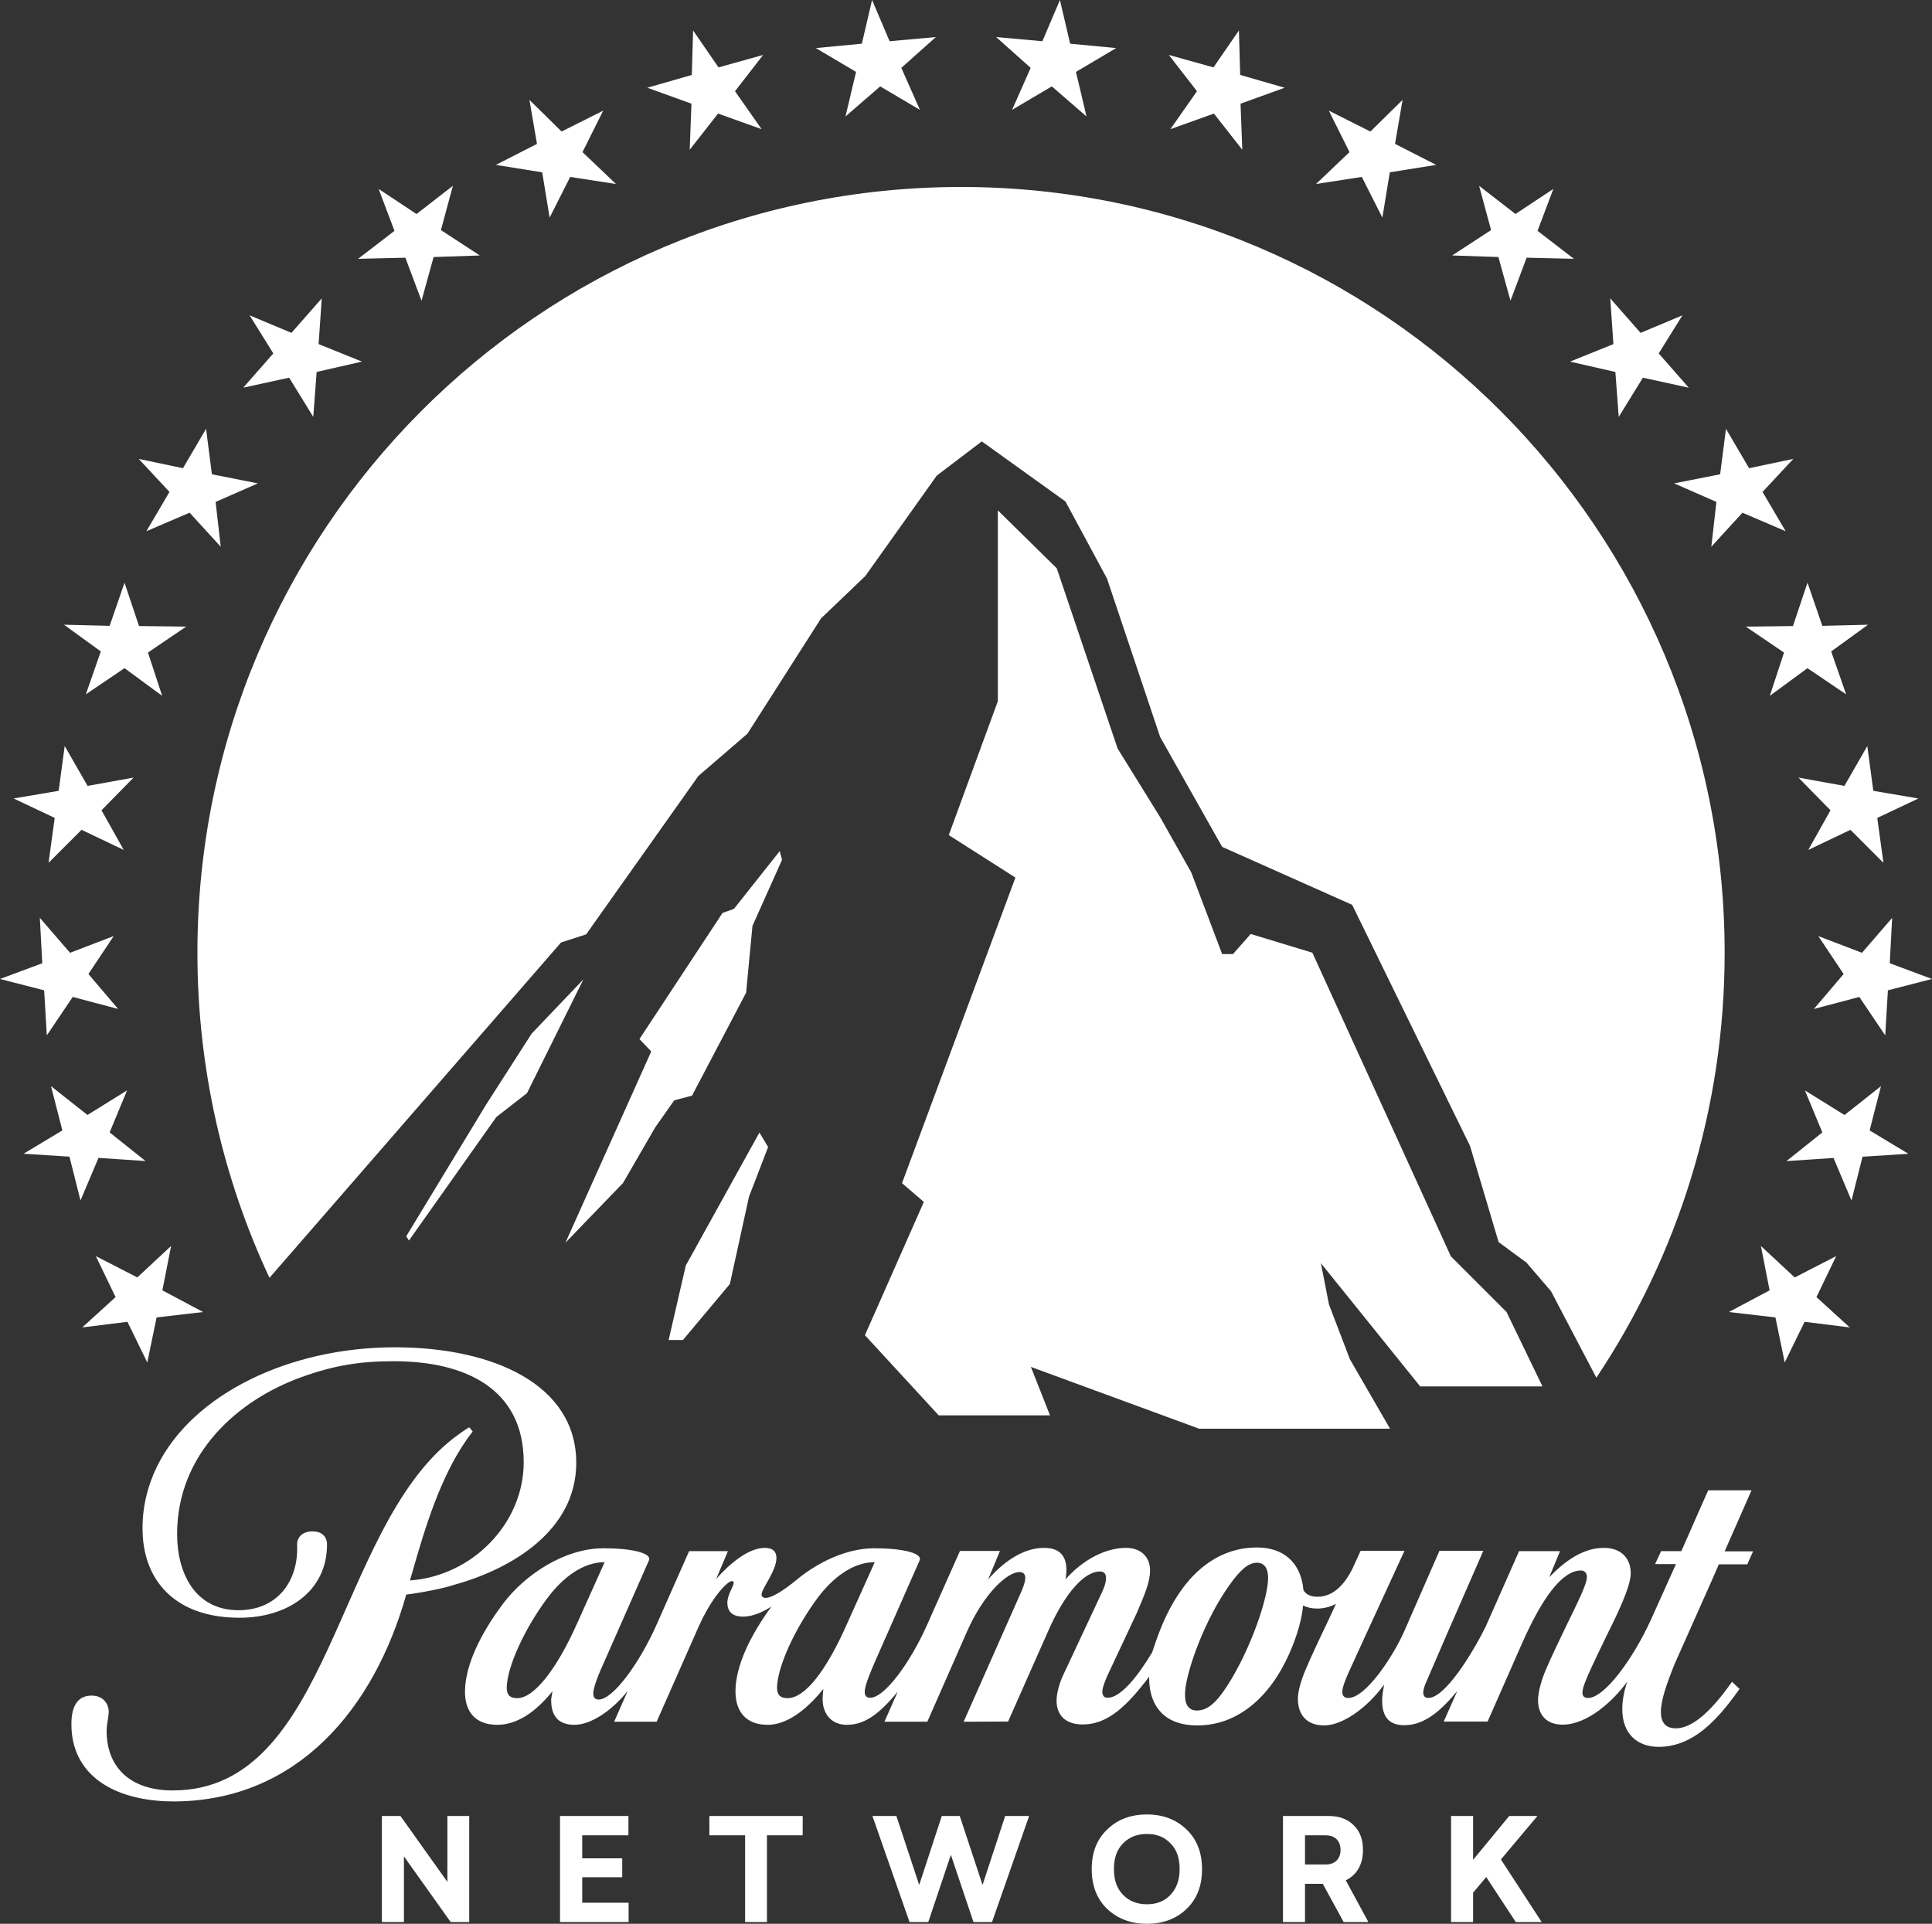<?xml version="1.0" encoding="UTF-8" standalone="no"?>
<!-- Generator: Adobe Illustrator 23.1.0, SVG Export Plug-In . SVG Version: 6.00 Build 0)  -->

<svg
   version="1.1"
   id="Layer_2"
   x="0px"
   y="0px"
   width="100"
   height="99.589"
   viewBox="0 0 100 99.589"
   enable-background="new 0 0 1000 995.895"
   xml:space="preserve"
   sodipodi:docname="Paramount_Network.svg"
   inkscape:version="1.4.2 (f4327f4, 2025-05-13)"
   xmlns:inkscape="http://www.inkscape.org/namespaces/inkscape"
   xmlns:sodipodi="http://sodipodi.sourceforge.net/DTD/sodipodi-0.dtd"
   xmlns="http://www.w3.org/2000/svg"
   xmlns:svg="http://www.w3.org/2000/svg"><rect x="0" y="0" width="100" height="99.589" fill="#333333" stroke="none"/><defs
   id="defs32" /><sodipodi:namedview
   id="namedview32"
   pagecolor="#ffffff"
   bordercolor="#000000"
   borderopacity="0.25"
   inkscape:showpageshadow="2"
   inkscape:pageopacity="0.0"
   inkscape:pagecheckerboard="0"
   inkscape:deskcolor="#d1d1d1"
   inkscape:zoom="7.3803046"
   inkscape:cx="49.997937"
   inkscape:cy="49.794693"
   inkscape:window-width="1920"
   inkscape:window-height="974"
   inkscape:window-x="-11"
   inkscape:window-y="-11"
   inkscape:window-maximized="1"
   inkscape:current-layer="Layer_2" />
<path
   id="path1"
   d="M 54.862,0 53.954,2.134 51.561,1.919 53.347,3.513 52.385,5.687 54.441,4.472 56.238,6.03 55.691,3.722 57.771,2.489 55.391,2.262 Z M 45.138,1.9018557e-4 44.609,2.262 42.228,2.489 44.309,3.722 43.762,6.03 45.559,4.472 47.615,5.687 46.653,3.513 48.439,1.919 46.046,2.134 Z M 35.874,1.576 35.808,3.879 33.505,4.542 35.79,5.367 35.699,7.752 37.166,5.879 39.421,6.687 38.044,4.722 39.499,2.844 37.19,3.489 Z m 28.252,0 L 62.809,3.489 60.5,2.844 61.955,4.722 60.579,6.687 62.833,5.879 64.3,7.752 64.21,5.367 66.494,4.542 64.192,3.879 Z M 27.403,5.17 27.794,7.449 25.665,8.537 28.064,8.92 28.449,11.264 29.513,9.159 31.882,9.525 30.15,7.874 31.221,5.728 29.068,6.809 Z m 45.194,0 -1.665,1.64 -2.152,-1.082 1.07,2.146 -1.732,1.651 2.369,-0.366 1.064,2.105 0.385,-2.344 2.399,-0.384 -2.128,-1.087 z m -49.156,4.449 -1.882,1.46 -1.96,-1.297 0.818,2.169 -1.882,1.448 2.447,-0.058 0.836,2.227 0.625,-2.262 2.393,-0.081 -2.014,-1.314 z m 53.118,2.021e-4 0.619,2.291 -2.014,1.314 2.393,0.081 0.625,2.262 0.836,-2.227 2.447,0.058 -1.882,-1.448 0.818,-2.169 -1.96,1.297 z m -26.821,0.061 c -21.83,0 -39.52,17.75 -39.52,39.64 0,6.02 1.34,11.72 3.73,16.83 l 15.09,-17.36 1.3,-0.42 5.81,-8.2 2.54,-2.19 3.81,-5.97 2.29,-2.19 3.7,-5.2 2.33,-1.77 4.33,3.11 2.15,3.99 2.75,8.2 3.21,5.69 6.73,3 6.1,12.48 1.48,4.98 1.44,1.06 1.27,1.48 2.35,4.48 C 86.818,65.029 89.268,57.459 89.268,49.319 89.258,27.429 71.568,9.679 49.738,9.679 Z m 33.609,5.766 0.162,2.367 -2.243,0.907 2.345,0.535 0.174,2.326 1.251,-2.029 2.375,0.518 -1.557,-1.774 1.226,-1.971 -2.164,0.907 z m -66.693,2.02e-4 -1.569,1.785 -2.164,-0.907 1.226,1.971 -1.557,1.773 2.375,-0.517 1.25,2.029 0.174,-2.326 2.345,-0.535 -2.243,-0.907 z m -5.988,6.751 -1.196,2.041 -2.291,-0.483 1.593,1.71 -1.196,2.035 2.237,-0.96 1.611,1.762 -0.264,-2.32 2.188,-0.959 -2.381,-0.471 z m 78.669,0 -0.301,2.355 -2.381,0.471 2.188,0.96 -0.264,2.32 1.611,-1.762 2.237,0.959 -1.196,-2.035 1.593,-1.71 -2.291,0.483 z m -37.687,4.223 v 9.88 l -2.54,6.93 3.45,2.2 -5.87,15.82 1.13,0.97 -3.05,6.9 3.82,4.15 h 5.76 l -0.99,-2.51 8.71,3.2 h 9.88 l -2.08,-3.6 -1.08,-2.83 -0.42,-2.14 5.14,6.38 h 6.33 L 77.978,67.919 75.098,65.039 67.928,49.319 64.738,48.349 63.818,49.389 h -0.56 l -1.6,-4.23 -1.6,-2.84 -2.21,-3.57 -3.15,-9.33 z m 41.907,3.744 -0.752,2.245 -2.441,0.029 1.978,1.343 -0.734,2.239 1.948,-1.43 2.002,1.355 -0.775,-2.221 1.906,-1.384 -2.363,0.058 z m -87.11,1.9e-4 -0.77,2.233 -2.363,-0.058 1.906,1.384 -0.776,2.221 2.002,-1.355 1.948,1.43 -0.734,-2.239 1.978,-1.343 -2.441,-0.029 z m 90.206,8.455 -1.184,2.064 -2.381,-0.43 1.659,1.692 -1.148,2.053 2.182,-1.041 1.707,1.71 -0.319,-2.326 2.128,-1.006 -2.333,-0.396 z M 3.349,38.619 3.036,40.939 0.703,41.334 2.832,42.34 2.513,44.666 4.221,42.957 6.403,43.997 5.254,41.945 6.914,40.253 4.533,40.683 Z m 37.009,5.441 -2.37,2.99 -0.59,0.21 -4.3,6.53 0.61,0.64 -4.44,9.9 2.98,-3.09 1.66,-2.87 0.99,-1.41 0.92,-0.24 2.8,-5.33 0.33,-3.46 1.53,-3.42 z m 57.58,3.456 -1.563,1.808 -2.26,-0.866 1.311,1.965 -1.539,1.808 2.351,-0.622 1.341,1.989 0.138,-2.332 L 100,50.678 97.812,49.864 Z M 2.062,47.515 2.188,49.865 0,50.679 l 2.285,0.587 0.138,2.332 1.341,-1.989 2.351,0.622 -1.539,-1.809 1.311,-1.965 -2.261,0.866 z m 28.135,3.184 -2.68,2.81 -2.36,3.68 -4.13,6.81 0.14,0.22 4.52,-6.39 1.59,-1.24 z m -27.558,5.527 0.589,2.291 -2.008,1.209 2.375,0.151 0.571,2.268 0.932,-2.204 2.435,0.163 -1.858,-1.483 0.902,-2.175 -2.05,1.273 z m 94.721,2.02e-4 -1.888,1.495 -2.05,-1.273 0.902,2.175 -1.858,1.483 2.435,-0.163 0.932,2.204 0.571,-2.268 2.375,-0.151 -2.008,-1.209 z m -58.052,2.403 -3.81,6.88 -0.89,3.86 h 0.74 l 2.43,-2.9 0.99,-4.52 0.99,-2.57 z M 8.856,64.501 7.107,66.129 4.96,65.024 5.982,67.147 4.257,68.717 6.596,68.426 7.624,70.531 8.105,68.199 10.515,67.92 8.405,66.798 Z m 82.288,2.02e-4 0.451,2.297 -2.11,1.122 2.411,0.279 0.481,2.332 1.028,-2.105 2.339,0.291 -1.725,-1.57 1.022,-2.122 -2.146,1.105 z M 20.437,69.746 c -5.45,0 -10.45,2.41 -12.3,6.15 -0.49,0.99 -0.76,2.07 -0.76,3.22 0,1.04 0.25,1.98 0.76,2.73 0.79,1.16 2.19,1.9 4.26,1.9 2.52,0 4.53,-1.39 4.53,-3.79 0,0 0.04,-0.68 -0.75,-0.68 -0.65,0 -0.81,0.44 -0.8,0.68 0.09,1.89 -1.02,3.4 -3.03,3.4 -2.24,0 -3.18,-1.9 -3.18,-3.94 0,-4.17 3.15,-6.94 6.42,-8.12 1.68,-0.61 3.03,-0.83 4.79,-0.83 3.7,0 6.73,1.42 6.73,5.23 0,3.18 -2.67,5.89 -5.89,6.12 l 0.13,-0.44 c 0.66,-2.33 1.45,-4.88 2.76,-6.78 0.08,-0.12 0.21,-0.3 0.36,-0.49 l -0.18,-0.22 c -0.23,0.13 -0.65,0.44 -0.82,0.57 -6.15,4.79 -6.33,18.23 -14.52,18.23 -0.3,0 -0.57,-0.02 -0.83,-0.06 -1.71,-0.28 -2.6,-1.42 -2.6,-3.02 0,-0.31 0.11,-0.75 0.11,-0.99 0,-0.41 -0.28,-0.84 -0.89,-0.84 -0.73,0 -1.03,0.57 -1.04,1.41 -0.04,2.39 1.72,3.78 4.43,4.03 0.3,0.03 0.6,0.04 0.92,0.04 6.4,-0.05 10.33,-4.86 11.98,-10.71 0.77,-0.09 2.02,-0.34 2.5,-0.51 2.95,-0.82 6.3,-2.8 6.3,-6.31 0,-4.04 -4.28,-5.98 -9.39,-5.98 z m 67.98,7.403 -0.52,1.17 -0.87,1.98 h -1.05 l -0.31,0.67 h 1.08 l -1.3,2.89 c -0.93,2.03 -2.4,4.04 -3.25,4.04 -0.18,0 -0.29,-0.08 -0.29,-0.27 0,-0.17 0.05,-0.36 0.27,-0.87 0.27,-0.62 0.7,-1.51 1.02,-2.16 0.46,-0.94 1.21,-2.43 1.21,-3.16 0,-0.74 -0.47,-1.31 -1.39,-1.31 -1.04,0 -1.97,0.63 -2.83,1.52 l 0.56,-1.35 h -2.12 l -1.73,3.91 c -0.69,1.39 -2.1,3.69 -2.97,3.69 -0.18,0 -0.26,-0.11 -0.26,-0.29 0,-0.1 0.05,-0.3 0.13,-0.48 0.08,-0.18 1.11,-2.57 1.11,-2.57 l 1.87,-4.28 h -2.27 l -1.82,4.16 c -0.57,1.29 -1.99,3.46 -2.9,3.46 -0.19,0 -0.31,-0.09 -0.31,-0.32 0,-0.23 0.17,-0.64 0.3,-0.94 l 0.95,-2.08 1.97,-4.28 h -2.27 l -0.44,0.96 c -0.33,0.65 -0.9,1.42 -1.79,1.42 -0.43,0 -0.63,-0.17 -0.73,-0.34 -0.13,-1.44 -1.04,-2.21 -2.4,-2.21 -1.88,0 -3.21,1.11 -4.09,2.45 -0.59,0.89 -0.98,1.86 -1.34,2.98 -0.8,1.32 -1.65,2.35 -2.31,2.35 -0.17,0 -0.27,-0.1 -0.27,-0.32 0,-0.25 0.22,-0.73 0.3,-0.91 l 1.47,-3.13 c 0.41,-0.97 0.7,-1.61 0.7,-2.24 0,-0.68 -0.47,-1.16 -1.24,-1.16 -1.07,0 -2.23,0.61 -3.14,1.63 0.03,-0.14 0.05,-0.31 0.05,-0.49 0,-0.74 -0.37,-1.14 -1.15,-1.14 -0.98,0 -1.98,0.58 -2.9,1.63 l 0.61,-1.47 H 49.688 l -1.74,3.91 c -0.83,1.84 -2.15,3.69 -2.91,3.69 -0.18,0 -0.28,-0.09 -0.28,-0.31 0,-0.36 0.39,-1.23 0.54,-1.58 l 2.3,-5.22 c 0.17,-0.39 -0.93,-0.63 -2.34,-0.63 -1.44,0 -2.92,0.72 -4.01,1.62 -0.76,0.63 -1.33,0.95 -1.62,0.95 -0.14,0 -0.21,-0.08 -0.21,-0.17 0,-0.32 0.77,-1.22 0.77,-1.9 0,-0.31 -0.17,-0.52 -0.6,-0.52 -0.83,0 -1.8,0.79 -2.52,1.61 l 0.61,-1.44 h -2.01 l -1.73,3.91 c -0.83,1.84 -2.19,3.77 -2.95,3.77 -0.18,0 -0.28,-0.09 -0.28,-0.32 0,-0.35 0.37,-1.21 0.58,-1.66 l 2.3,-5.22 c 0.17,-0.39 -0.93,-0.63 -2.34,-0.63 -2.07,0 -4.09,1.4 -5.18,2.83 -1.18,1.56 -1.98,3.2 -2,4.55 -0.02,1.08 0.54,1.76 1.67,1.76 1.26,0 2.26,-1 2.86,-1.74 -0.01,0.08 -0.07,0.35 -0.07,0.45 0,0.75 0.3,1.29 1.21,1.29 0.8,0 1.88,-0.67 2.75,-1.75 l -0.7,1.59 h 2.2 l 2.15,-4.87 c 0.7,-1.59 1.52,-2.41 1.74,-2.41 0.07,0 0.1,0.03 0.1,0.09 0,0.17 -0.33,0.61 -0.33,1.03 0,0.43 0.23,0.72 0.82,0.72 0.47,0 1,-0.23 1.46,-0.52 -1.1,1.5 -1.85,3.07 -1.86,4.36 -0.01,1.08 0.55,1.76 1.67,1.76 1.19,0 2.28,-1.11 2.88,-1.86 -0.02,0.12 -0.04,0.37 -0.04,0.52 0,0.73 0.41,1.34 1.26,1.34 0.93,0 1.69,-0.58 2.63,-1.72 l -0.69,1.56 h 2.22 l 2.05,-4.66 c 0.9,-2.03 2.11,-3.09 2.72,-3.09 0.18,0 0.3,0.1 0.3,0.3 0,0.13 -0.05,0.35 -0.18,0.66 l -3.01,6.79 2.3,-0.009 2.1,-4.74 c 0.9,-2.03 1.9,-3.03 2.65,-3.03 0.22,0 0.32,0.12 0.32,0.36 0,0.14 -0.04,0.36 -0.22,0.74 l -2.01,4.29 c -0.17,0.37 -0.33,0.89 -0.33,1.3 0,0.65 0.36,1.23 1.36,1.23 1.31,0 2.31,-0.99 3.43,-2.47 l 0.01,0.32 c 0.08,1.18 0.75,2.2 2.49,2.2 2.06,0 3.73,-1.43 4.74,-3.68 0.45,-1.01 0.67,-1.87 0.73,-2.53 0.19,0.1 0.43,0.16 0.73,0.16 0.28,0 0.62,-0.06 0.97,-0.24 l -0.36,0.78 c -0.41,0.86 -0.87,1.82 -1.21,2.62 -0.25,0.59 -0.4,1.14 -0.4,1.51 0,0.81 0.44,1.38 1.36,1.38 0.92,0 2.18,-0.86 3.07,-2.07 h 0.03 c -0.05,0.24 -0.1,0.58 -0.1,0.76 0,0.66 0.2,1.3 1.14,1.3 1.09,0 1.93,-0.79 2.75,-1.77 l -0.7,1.58 h 2.27 l 1.81,-4.11 c 1.03,-2.32 2.06,-3.71 3.02,-3.71 0.2,0 0.31,0.14 0.31,0.34 0,0.39 -0.55,1.45 -1.07,2.53 -0.47,0.97 -0.82,1.71 -1.07,2.3 -0.22,0.52 -0.39,1.14 -0.39,1.55 0,0.71 0.4,1.26 1.27,1.26 1.31,0 2.65,-1.26 3.35,-2.23 -0.16,0.45 -0.26,0.99 -0.26,1.42 0,1.31 0.8,1.96 1.89,1.96 0.77,0 1.45,-0.27 2.04,-0.68 0.86,-0.6 1.55,-1.49 2.14,-2.32 l -0.39,-0.37 c -0.54,0.77 -1.14,1.5 -1.75,1.95 -0.38,0.28 -0.77,0.46 -1.16,0.46 -0.47,0 -0.77,-0.24 -0.77,-0.85 0,-0.6 0.28,-1.41 0.71,-2.48 0.02,-0.05 0.63,-1.42 1.22,-2.74 0.5,-1.12 0.98,-2.2 1.07,-2.42 h 1.47 l 0.3,-0.67 h -1.47 l 1.39,-3.16 z m -57.12,3.72 -1.43,3.18 c -1.07,2.4 -2.24,3.86 -3.09,3.86 -0.33,0 -0.54,-0.11 -0.55,-0.53 0.02,-1.11 0.93,-3.07 2.09,-4.63 0.8,-1.08 1.85,-1.88 2.98,-1.88 z m 13.98,0 -1.43,3.18 c -1.07,2.43 -2.18,3.86 -3.08,3.86 -0.32,0 -0.54,-0.11 -0.55,-0.53 0.02,-1.11 0.93,-3.07 2.08,-4.63 0.8,-1.08 1.85,-1.88 2.98,-1.88 z m 19.79,0.03 c 0.43,0 0.58,0.37 0.57,0.83 -0.03,1.2 -1.1,4.14 -2.36,5.9 -0.51,0.71 -0.94,0.92 -1.32,0.92 -0.52,0 -0.67,-0.43 -0.61,-1.06 0.11,-1.11 1.02,-3.67 2.3,-5.45 0.58,-0.81 0.98,-1.14 1.42,-1.14 z m -5.7,13.03 c -0.84,0 -1.53,0.26 -2.06,0.78 -0.54,0.51 -0.8,1.2 -0.8,2.05 0,0.85 0.26,1.54 0.8,2.06 0.54,0.51 1.22,0.77 2.06,0.77 0.83,0 1.52,-0.26 2.05,-0.77 0.54,-0.52 0.8,-1.2 0.8,-2.06 0,-0.86 -0.27,-1.54 -0.8,-2.05 -0.54,-0.52 -1.22,-0.78 -2.05,-0.78 z m 7.04,0.08 v 5.49 h 1.14 v -1.98 h 0.92 l 1.08,1.98 h 1.28 l -1.17,-2.16 c 0.56,-0.27 0.89,-0.81 0.89,-1.57 0,-0.55 -0.16,-0.98 -0.49,-1.29 -0.32,-0.32 -0.75,-0.47 -1.29,-0.47 z m -46.64,2.02e-4 v 5.49 h 1.14 V 96.099 l 2.42,3.4 h 0.96 v -5.49 h -1.13 v 3.41 l -2.43,-3.41 z m 9.22,0 v 5.49 h 3.55 v -1 h -2.4 v -1.32 h 2.07 v -0.98 h -2.07 v -1.19 h 2.39 v -1 z m 7.73,0 v 1 h 1.85 v 4.49 h 1.13 v -4.49 h 1.85 v -1 z m 8.44,0 1.92,5.49 h 0.97 l 1.17,-3.48 1.17,3.48 h 0.96 l 1.92,-5.49 h -1.24 l -1.17,3.57 -1.18,-3.57 h -0.93 l -1.17,3.57 -1.18,-3.57 z m 29.95,0 v 5.49 h 1.14 V 97.979 l 0.68,-0.81 1.53,2.33 h 1.34 l -2.11,-3.24 1.89,-2.25 h -1.46 l -1.87,2.27 v -2.27 z m -15.74,0.93 c 0.51,0 0.91,0.16 1.22,0.49 0.32,0.32 0.47,0.76 0.47,1.33 0,0.56 -0.16,1 -0.47,1.33 -0.31,0.33 -0.72,0.49 -1.22,0.49 -0.51,0 -0.92,-0.16 -1.24,-0.49 -0.32,-0.33 -0.47,-0.77 -0.47,-1.33 0,-0.57 0.15,-1.01 0.47,-1.33 0.32,-0.33 0.73,-0.49 1.24,-0.49 z m 8.18,0.07 h 1.08 c 0.45,0 0.76,0.27 0.76,0.76 0,0.47 -0.31,0.75 -0.76,0.75 h -1.08 z"
   style="fill:#ffffff;fill-opacity:1;stroke-width:0.1" />



































</svg>
